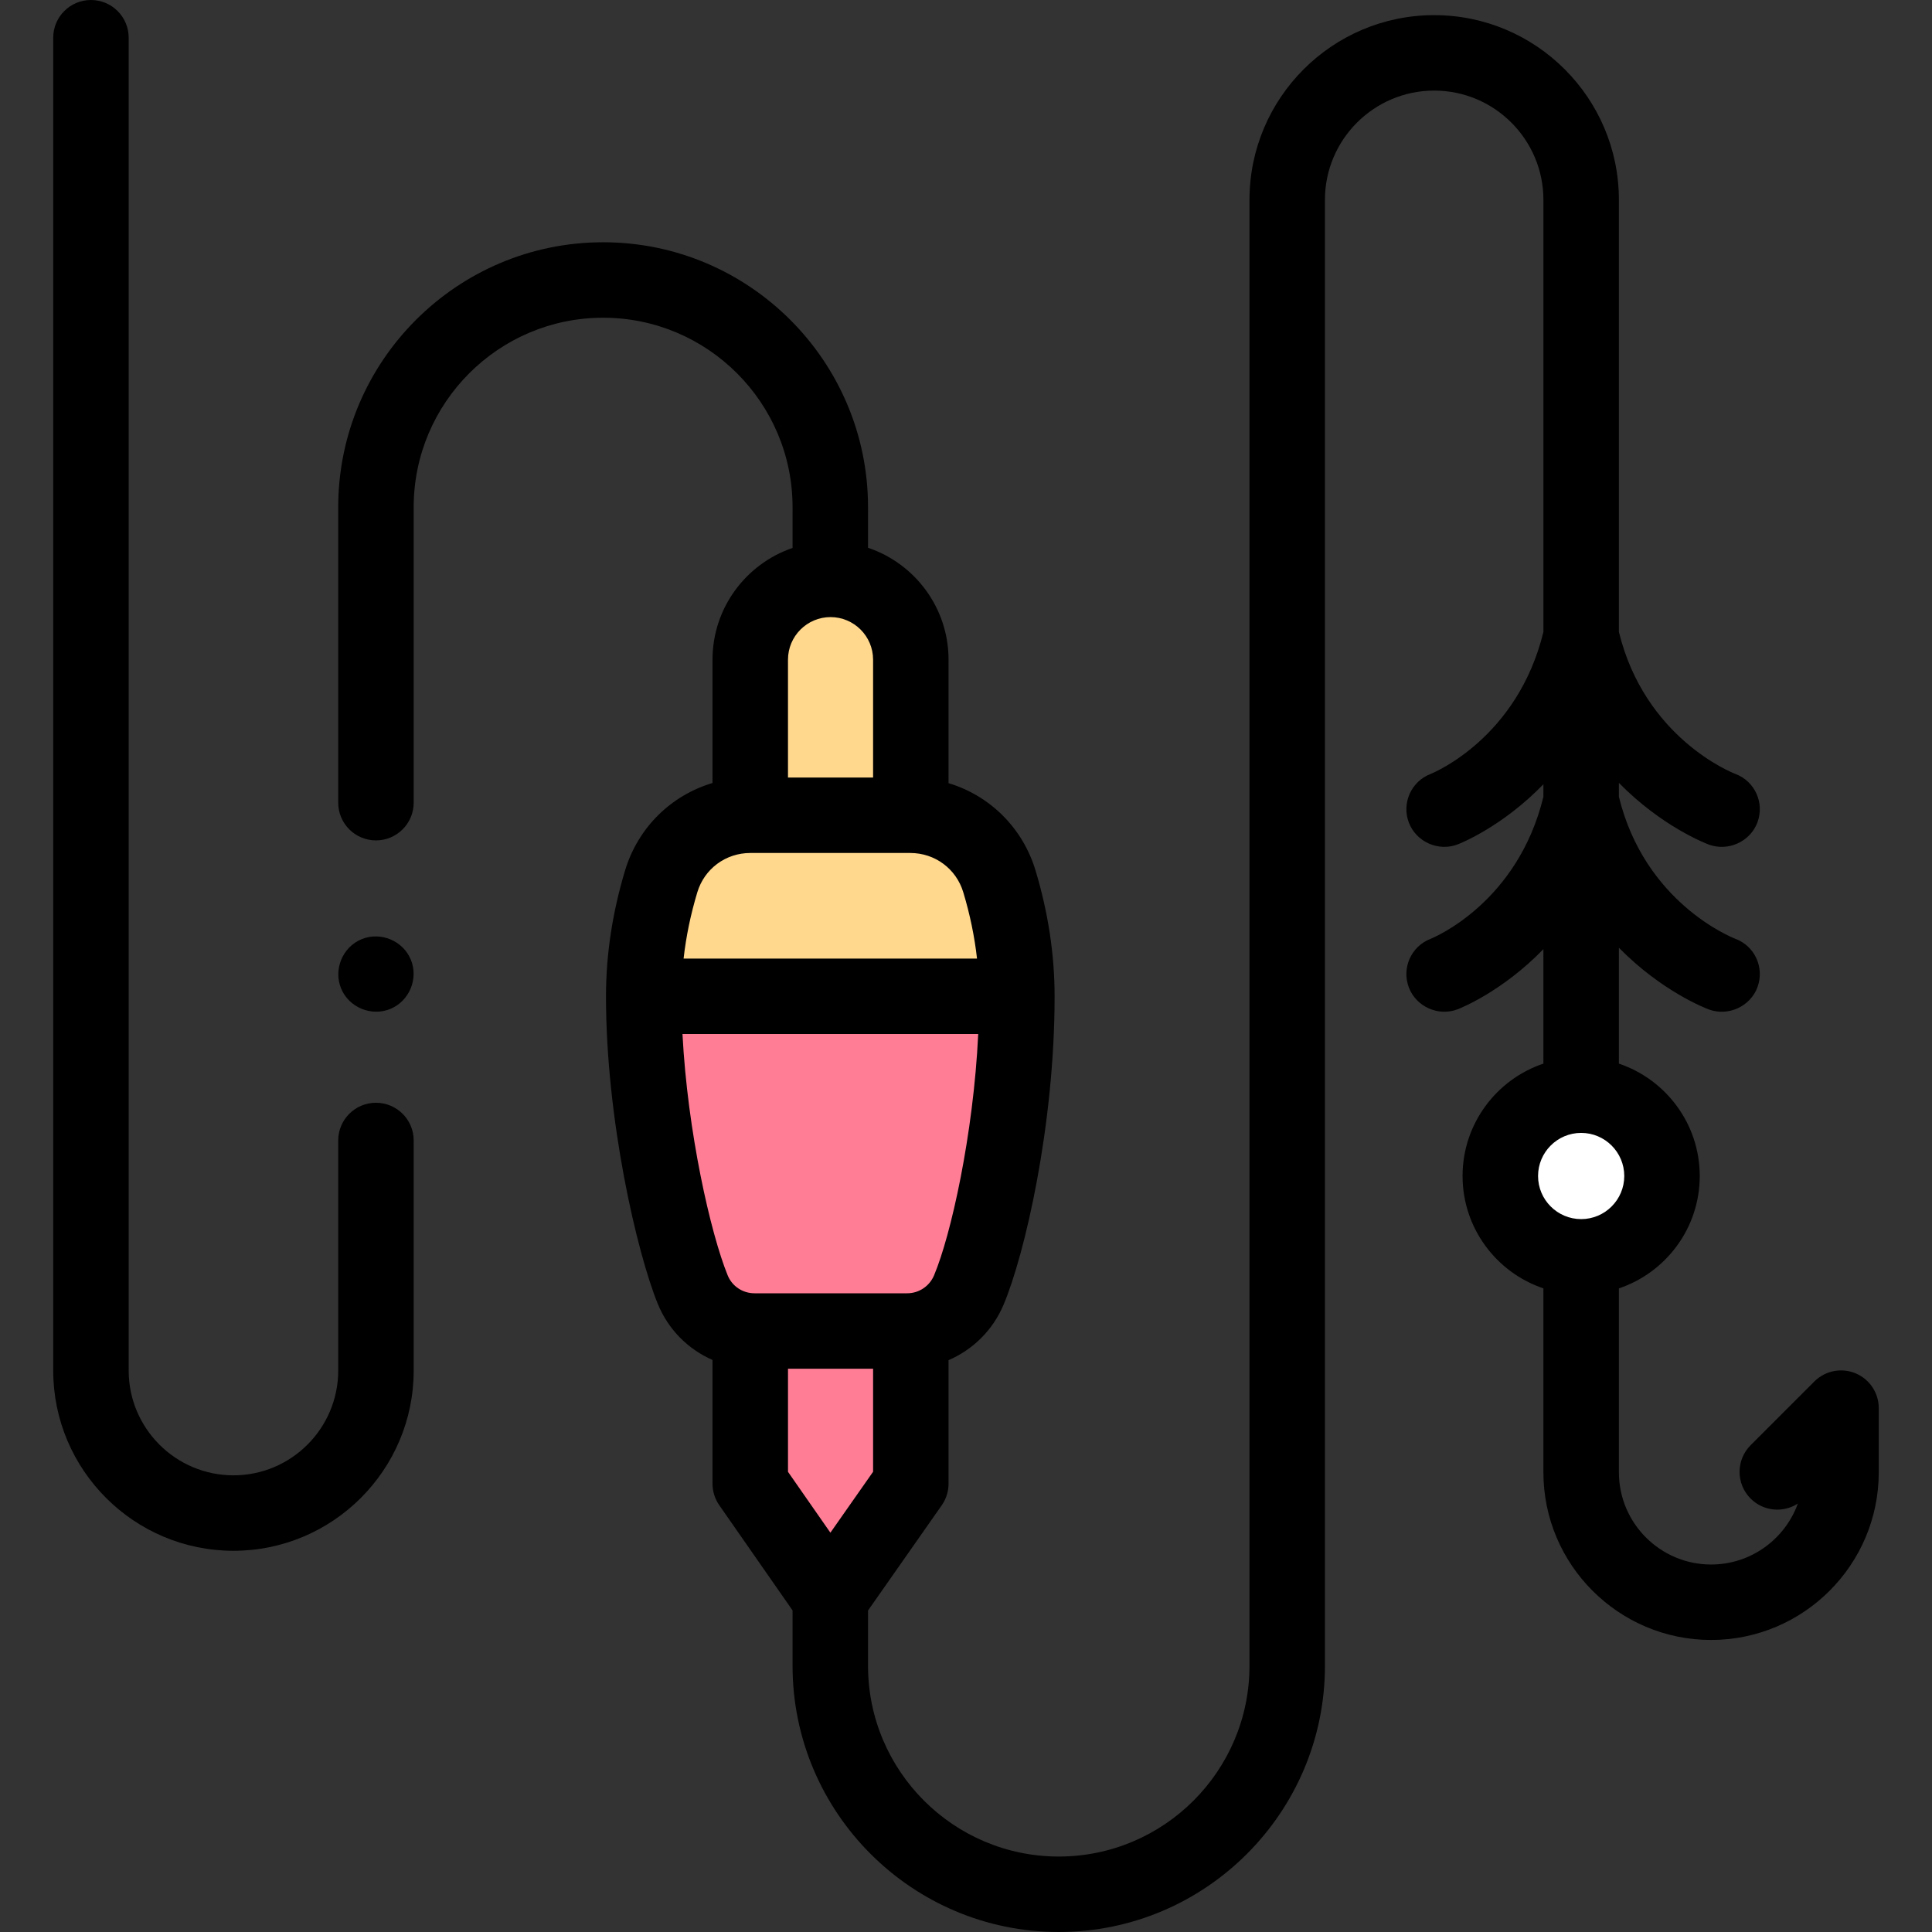 <svg id="Capa_1" enable-background="new 0 0 512 512" height="512" viewBox="0 0 512 512" width="512" xmlns="http://www.w3.org/2000/svg"><rect x="0" y="0" width="512" height="512" fill="#333333" stroke="none"/><g><g><circle cx="419.024" cy="311.655" fill="#fff" r="21.423"/></g><g><path d="m175.225 233.571c-2.65 8.785-4.629 19.136-4.629 30.458h98.888c0-11.322-1.98-21.673-4.629-30.458-3.14-10.411-12.747-17.52-23.622-17.52h-42.386c-10.875-.001-20.482 7.108-23.622 17.52z" fill="#ffd88e"/></g><g><path d="m199.967 352.734h40.441c7.138 0 13.563-4.284 16.337-10.861 5.334-12.644 12.738-45.942 12.738-77.845h-98.888c0 30.489 7.634 64.582 12.983 77.721 2.711 6.656 9.203 10.985 16.389 10.985z" fill="#ff7e96"/></g><g><path d="m220.101 153.538c-11.75 0-21.275 9.525-21.275 21.275v41.237h42.551v-41.237c0-11.749-9.526-21.275-21.276-21.275z" fill="#ffd88e"/></g><g><path d="m241.377 352.734h-42.551v40.453l21.214 30.453 21.337-30.453z" fill="#ff7e96"/></g><g><path d="m99.633 292.243c-5.523 0-10 4.477-10 10v60.968c0 15.31-12.455 27.765-27.765 27.765s-27.765-12.455-27.765-27.765v-353.211c0-5.523-4.477-10-10-10s-10 4.477-10 10v353.211c0 26.337 21.427 47.765 47.765 47.765s47.765-21.427 47.765-47.765v-60.968c0-5.523-4.477-10-10-10z"/><path d="m491.723 363.936c-3.737-1.548-8.039-.691-10.898 2.167l-16.894 16.894c-3.905 3.905-3.905 10.237 0 14.143 3.401 3.402 8.643 3.84 12.521 1.316-3.4 9.411-12.423 16.155-22.991 16.155-13.474 0-24.436-10.962-24.436-24.436v-48.738c12.437-4.188 21.423-15.951 21.423-29.782s-8.986-25.594-21.423-29.782v-30.713c11.352 11.573 23.014 16.051 23.837 16.355 5.111 1.896 10.986-.776 12.881-5.89 1.919-5.179-.693-10.921-5.872-12.841-.987-.381-23.99-9.563-30.847-37.635v-3.684c11.352 11.573 23.014 16.051 23.837 16.355 5.111 1.896 10.986-.776 12.881-5.89 1.919-5.179-.693-10.921-5.872-12.841-.987-.381-23.99-9.563-30.847-37.636v-114.495c0-26.99-21.958-48.948-48.948-48.948s-48.948 21.958-48.948 48.948v388.498c0 27.87-22.674 50.544-50.544 50.544s-50.544-22.674-50.544-50.544v-14.66l19.526-27.87c1.178-1.682 1.81-3.685 1.81-5.738v-32.728c6.444-2.777 11.735-7.948 14.583-14.699 5.616-13.312 13.524-47.471 13.524-81.732 0-11.004-1.701-22.223-5.055-33.345-3.43-11.371-12.161-19.858-23.052-23.141v-32.728c0-13.771-8.951-25.483-21.337-29.647v-10.763c0-38.71-31.493-70.203-70.203-70.203s-70.203 31.493-70.203 70.203v78.31c0 5.523 4.477 10 10 10s10-4.477 10-10v-78.31c0-27.682 22.521-50.203 50.203-50.203s50.203 22.521 50.203 50.203v10.805c-12.322 4.2-21.214 15.88-21.214 29.605v32.69c-10.948 3.256-19.732 11.765-23.175 23.179-3.354 11.122-5.055 22.341-5.055 33.345 0 32.601 8.188 67.9 13.722 81.492 2.779 6.827 8.043 12.06 14.508 14.882v32.785c0 2.044.626 4.039 1.795 5.716l19.419 27.877v14.676c0 38.898 31.646 70.544 70.544 70.544s70.544-31.646 70.544-70.544v-388.499c0-15.962 12.986-28.948 28.948-28.948s28.948 12.986 28.948 28.948v114.501c-6.827 28.032-28.87 37.237-29.949 37.671-5.12 1.999-7.671 7.759-5.7 12.897 1.951 5.086 7.825 7.71 12.918 5.754.786-.302 11.814-4.686 22.73-15.939v3.311c-6.827 28.032-28.87 37.237-29.949 37.67-5.12 1.999-7.671 7.759-5.7 12.897 1.951 5.086 7.825 7.71 12.918 5.754.786-.302 11.814-4.686 22.73-15.939v30.336c-12.437 4.188-21.423 15.951-21.423 29.782s8.986 25.594 21.423 29.782v48.738c0 24.502 19.934 44.436 44.436 44.436s44.436-19.934 44.436-44.436v-17c.004-4.043-2.433-7.69-6.169-9.237zm-282.897-189.123c0-6.217 5.058-11.275 11.275-11.275s11.275 5.058 11.275 11.275v31.237h-22.551v-31.237zm-24.027 61.645c1.877-6.226 7.522-10.408 14.047-10.408h42.386c6.525 0 12.17 4.183 14.047 10.408 1.77 5.867 2.986 11.746 3.639 17.57h-77.758c.653-5.824 1.869-11.702 3.639-17.57zm74.439 37.57c-1.275 26.707-7.253 53.402-11.707 63.958-1.216 2.884-4.012 4.747-7.123 4.747h-40.441c-3.153 0-5.95-1.866-7.126-4.755-4.543-11.159-10.636-38.066-11.977-63.95zm-50.412 88.706h22.551v27.298l-11.313 16.147-11.238-16.132zm210.198-62.502c6.299 0 11.423 5.124 11.423 11.423s-5.124 11.423-11.423 11.423-11.423-5.124-11.423-11.423 5.125-11.423 11.423-11.423z"/><path d="m90.4 261.96c2.067 5.042 8.037 7.493 13.06 5.41 5.032-2.087 7.494-8.024 5.41-13.06-2.085-5.036-8.03-7.487-13.06-5.41-5.027 2.076-7.503 8.036-5.41 13.06z"/></g></g></svg>